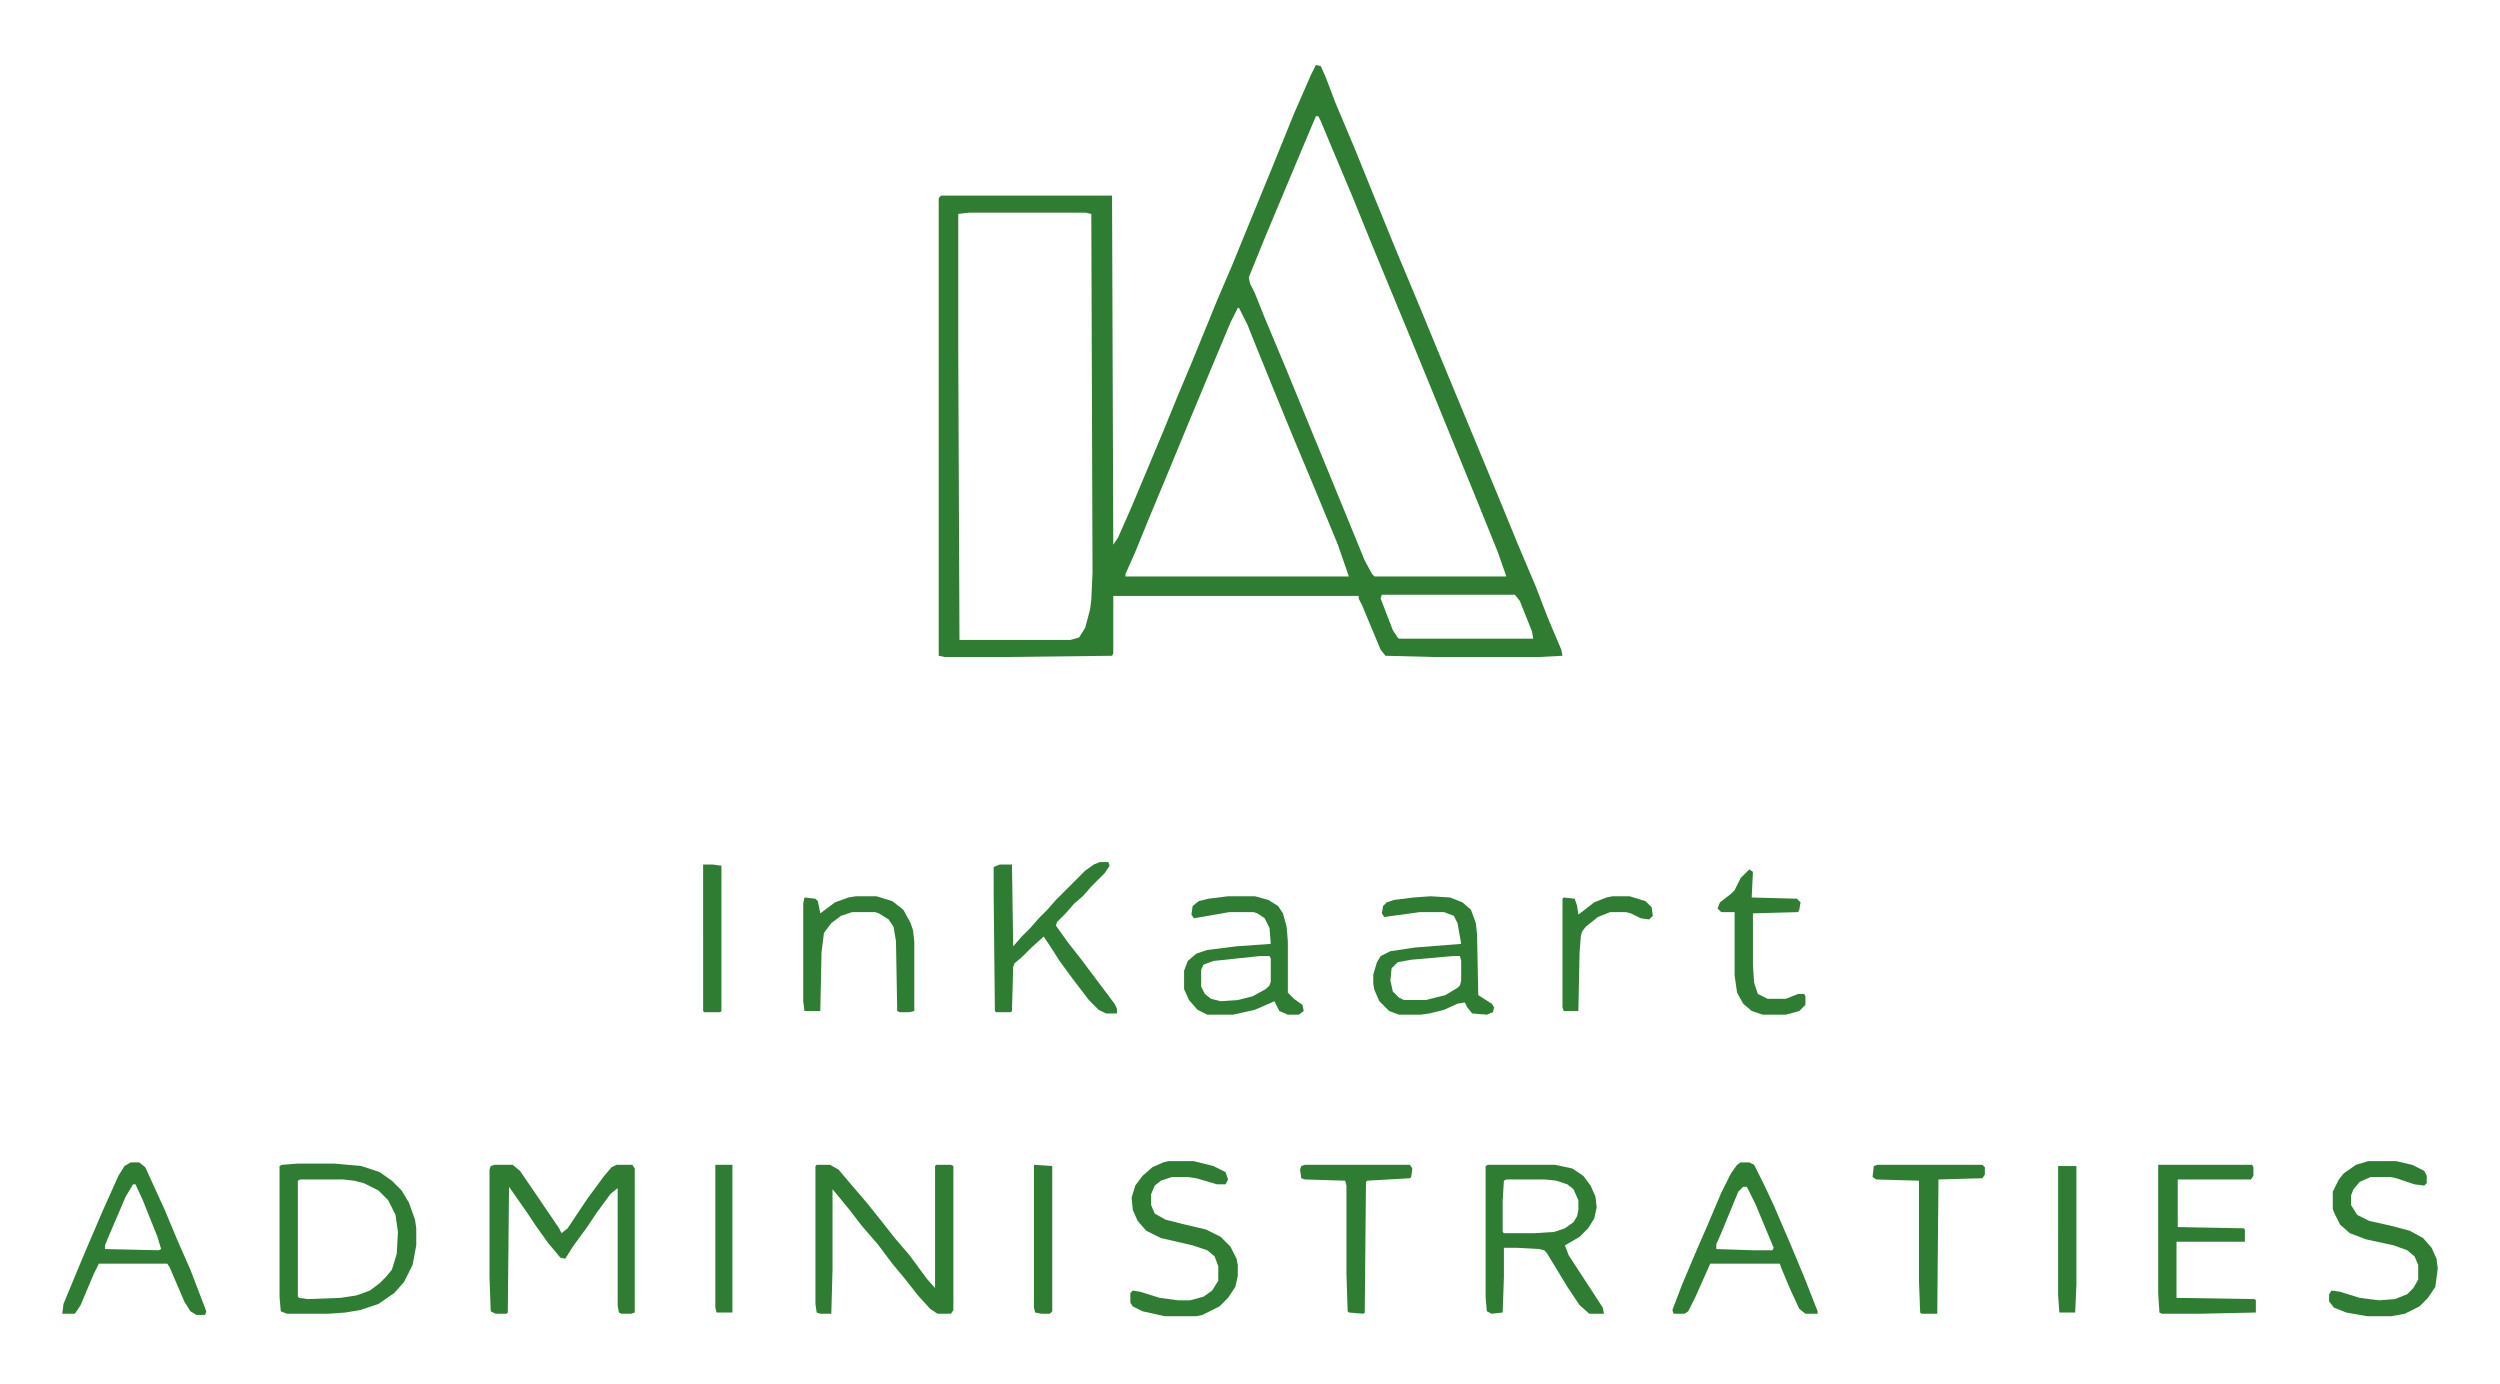 <?xml version="1.0" encoding="UTF-8"?>
<svg viewBox="0 0 2048 1133" width="262" height="145" xmlns="http://www.w3.org/2000/svg">
<path transform="translate(1078,53)" d="m0 0 4 1 4 9 8 21 16 38 17 42 18 44 18 43 14 34 51 123 16 39 14 33 10 26 11 26 1 5-19 1h-87l-39-1-4-5-15-36-3-6v-2h-201v47l-1 2-87 1h-50l-5-1v-375l2-2h140l1 286 4-6 11-25 26-62 11-27 13-31 20-49 12-28 18-44 16-39 17-42 14-32zm0 42-11 26-31 74-13 32 1 5 4 8 8 20 18 43 16 39 14 34 16 39 18 44 6 11 2 2h108l-7-20-19-47-18-44-20-49-16-39-12-29-19-46-15-37-16-38-10-24-2-4zm-284 79-9 1v112l1 237h91l7-2 5-8 4-15 1-8 1-22-1-294-5-1zm220 78-6 12-18 43-15 36-19 46-15 36-11 27-8 18v2h183l-9-26-19-46-18-43-16-39-15-37-6-15-7-14zm118 235-1 3 10 26 4 6 1 1h110l-1-6-10-25-4-5z" fill="#2E7D32"/>
<path transform="translate(405,954)" d="m0 0h15l6 5 13 19 19 28 2 4 5-4 16-24 14-19 6-7 4-2h13l2 3v118l-3 1h-8l-2-1-1-6v-96l-6 5-11 15-8 12-11 15-7 11-4-1-10-12-10-14-8-12-14-20-1 103-1 1h-9l-4-2-1-28v-88l1-3z" fill="#2E7D32"/>
<path transform="translate(669,954)" d="m0 0h11l7 4 11 13 12 14 12 15 11 14 12 14 14 19 7 8v-100l1-1h12l2 1v118l-2 3h-11l-6-4-10-11-11-14-10-12-12-16-13-15-10-13-9-11-5-6v66l-1 36h-9l-3-1-1-7v-113z" fill="#2E7D32"/>
<path transform="translate(244,953)" d="m0 0h30l22 2 15 5 10 7 8 8 6 10 5 14 1 7v14l-3 16-7 14-8 9-13 9-15 5-12 2-14 1h-34l-5-2-1-12v-107l2-1zm2 13-2 1v95l1 1 7 1 27-1 13-2 11-4 8-6 5-5 5-6 4-13 1-18-2-14-6-12-8-8-12-6-8-2-9-1z" fill="#2E7D32"/>
<path transform="translate(1219,954)" d="m0 0h55l14 3 9 6 6 8 4 9 1 9-2 9-5 8-7 7-12 7 3 8 15 23 13 20 1 5h-12l-8-7-10-15-17-28-2-2-4-1-18-1h-11v24l-1 29-9 1-4-2-1-12v-107zm15 12-2 1-1 16v26l1 1h25l16-1 9-3 7-5 3-5 1-5v-8l-4-9-5-4-9-3-9-1z" fill="#2E7D32"/>
<path transform="translate(901,706)" d="m0 0h7l1 3-4 6-11 11-7 8-7 6-7 8-7 7-1 3 10 14 11 14 27 36 2 4v4h-9l-6-3-8-8-13-17-11-15-7-11-6-9-10 9-8 8-6 5-1 3-1 36-1 1h-12l-1-1-1-97v-21l5-2h10l1 67 7-8 7-7 7-8 7-7 7-8 24-24 7-5z" fill="#2E7D32"/>
<path transform="translate(1426,952)" d="m0 0h7l4 2 8 16 8 17 15 35 10 24 11 28v2h-10l-5-4-7-15-8-19-1-3h-57l-12 27-6 12-3 2h-9l-1-3 8-21 11-26 10-23 11-26 8-16 5-7zm2 20-4 4-14 34-4 9v4l30 1h16l1-2-15-36-7-14z" fill="#2E7D32"/>
<path transform="translate(107,952)" d="m0 0h7l5 4 16 35 10 24 11 25 13 34-1 3h-7l-5-3-5-8-12-28-2-3h-56l-4 8-11 26-4 6-1 1h-10l1-8 12-29 8-19 12-28 13-29 5-8zm2 18-6 10-15 35-2 5v3l44 1 2-1-3-10-12-30-6-13z" fill="#2E7D32"/>
<path transform="translate(1768,954)" d="m0 0h77l1 2v7l-2 3h-60v39l54 1 1 1v10h-56v46l64 1 1 1v10l-46 1h-31l-2-1-1-16z" fill="#2E7D32"/>
<path transform="translate(1940,951)" d="m0 0h23l13 3 10 5 2 4v6l-2 2-8-1-15-5-5-1h-16l-9 4-5 6-2 5v8l5 8 10 5 18 4 15 4 11 6 7 8 4 9 1 8-2 15-6 9-7 7-12 6-11 2h-20l-17-3-10-4-4-5v-6l2-3 7 1 16 5 16 2 13-1 10-4 5-5 4-7v-12l-3-7-6-5-11-4-23-5-13-5-8-7-5-10-1-3v-14l5-10 4-5 10-7z" fill="#2E7D32"/>
<path transform="translate(1006,734)" d="m0 0h22l11 3 8 5 4 6 3 11 1 12v42l5 5 7 5 1 5-4 3h-9l-7-3-4-8-16 7-18 4h-21l-8-4-7-8-4-9v-15l3-8 7-6 9-3 24-3 28-2-1-13-4-8-6-4-3-1h-20l-23 4-6 1-2-3 1-7 5-4 8-2zm26 49-38 4-8 3-2 4v14l3 6 5 4 8 2 14-1 12-3 11-6 3-3 1-3v-19l-1-2z" fill="#2E7D32"/>
<path transform="translate(957,951)" d="m0 0h21l16 4 10 5 2 6-2 4h-7l-17-5-7-1h-13l-9 3-5 4-3 7v9l3 7 9 5 16 4 17 4 12 6 8 8 5 10 1 5v9l-2 9-6 9-7 7-14 7-5 1h-26l-18-4-8-4-2-3v-8l2-2 6 1 16 5 15 2h10l11-3 7-5 5-8v-12l-3-8-6-5-12-4-26-6-12-6-7-8-4-9-1-10 3-10 6-8 8-7 9-4z" fill="#2E7D32"/>
<path transform="translate(1172,734)" d="m0 0 16 1 10 4 7 6 4 11 1 9 1 50 11 7 2 3-1 4-5 2-12-1-4-5-2-4-6 1-11 5-12 3-7 1h-18l-8-3-8-8-4-9-1-5v-8l3-10 3-5 8-4 20-3 38-3-3-17-3-6-8-3h-20l-22 3-7 1-2-3 1-6 3-3 6-2 16-2zm18 49-34 3-11 2-5 5-1 10 2 9 5 5 4 2h18l16-4 10-6 2-2 1-4v-16l-1-4z" fill="#2E7D32"/>
<path transform="translate(701,734)" d="m0 0h17l13 4 9 7 6 11 2 6 1 9v57l-4 1h-8l-2-1-1-57-2-12-4-6-8-5-3-1h-19l-9 3-8 6-6 8-2 16-1 48h-13l-1-8v-80l1-5 9 1 2 2 2 10 12-9 11-4z" fill="#2E7D32"/>
<path transform="translate(1538,954)" d="m0 0h86l2 2v6l-2 3-36 1-1 110h-13l-1-1-1-26v-82l-35-1-3-2 1-9z" fill="#2E7D32"/>
<path transform="translate(1069,954)" d="m0 0h86l2 3-1 7-1 1-35 2-1 1-1 107-1 1-12-1-1-1-1-31v-72l-1-4-33-1-3-1-1-7 1-3z" fill="#2E7D32"/>
<path transform="translate(1433,712)" d="m0 0 3 2-1 21 37 1 3 3-1 6-1 2-37 1v43l1 14 3 9 8 4h15l10-4h5l1 2v7l-5 5-11 3h-19l-9-3-7-6-5-9-2-14v-52h-11l-3-3 2-5 9-7 3-3 5-10z" fill="#2E7D32"/>
<path transform="translate(1321,734)" d="m0 0h14l13 4 5 5 1 7-3 3-7-1-8-4-4-1h-13l-10 4-10 8-3 4-1 4-1 13-1 48h-12l-1-3v-89l1-1 9 1 2 6 1 7 13-10 10-4z" fill="#2E7D32"/>
<path transform="translate(576,708)" d="m0 0h8l7 1v119l-1 1h-13l-1-1z" fill="#2E7D32"/>
<path transform="translate(847,954)" d="m0 0 15 1v119l-2 2h-7l-5-1-1-4z" fill="#2E7D32"/>
<path transform="translate(1686,955)" d="m0 0h15v97l-1 23h-13l-1-14z" fill="#2E7D32"/>
<path transform="translate(586,954)" d="m0 0h14v121h-13l-1-4z" fill="#2E7D32"/>
</svg>
